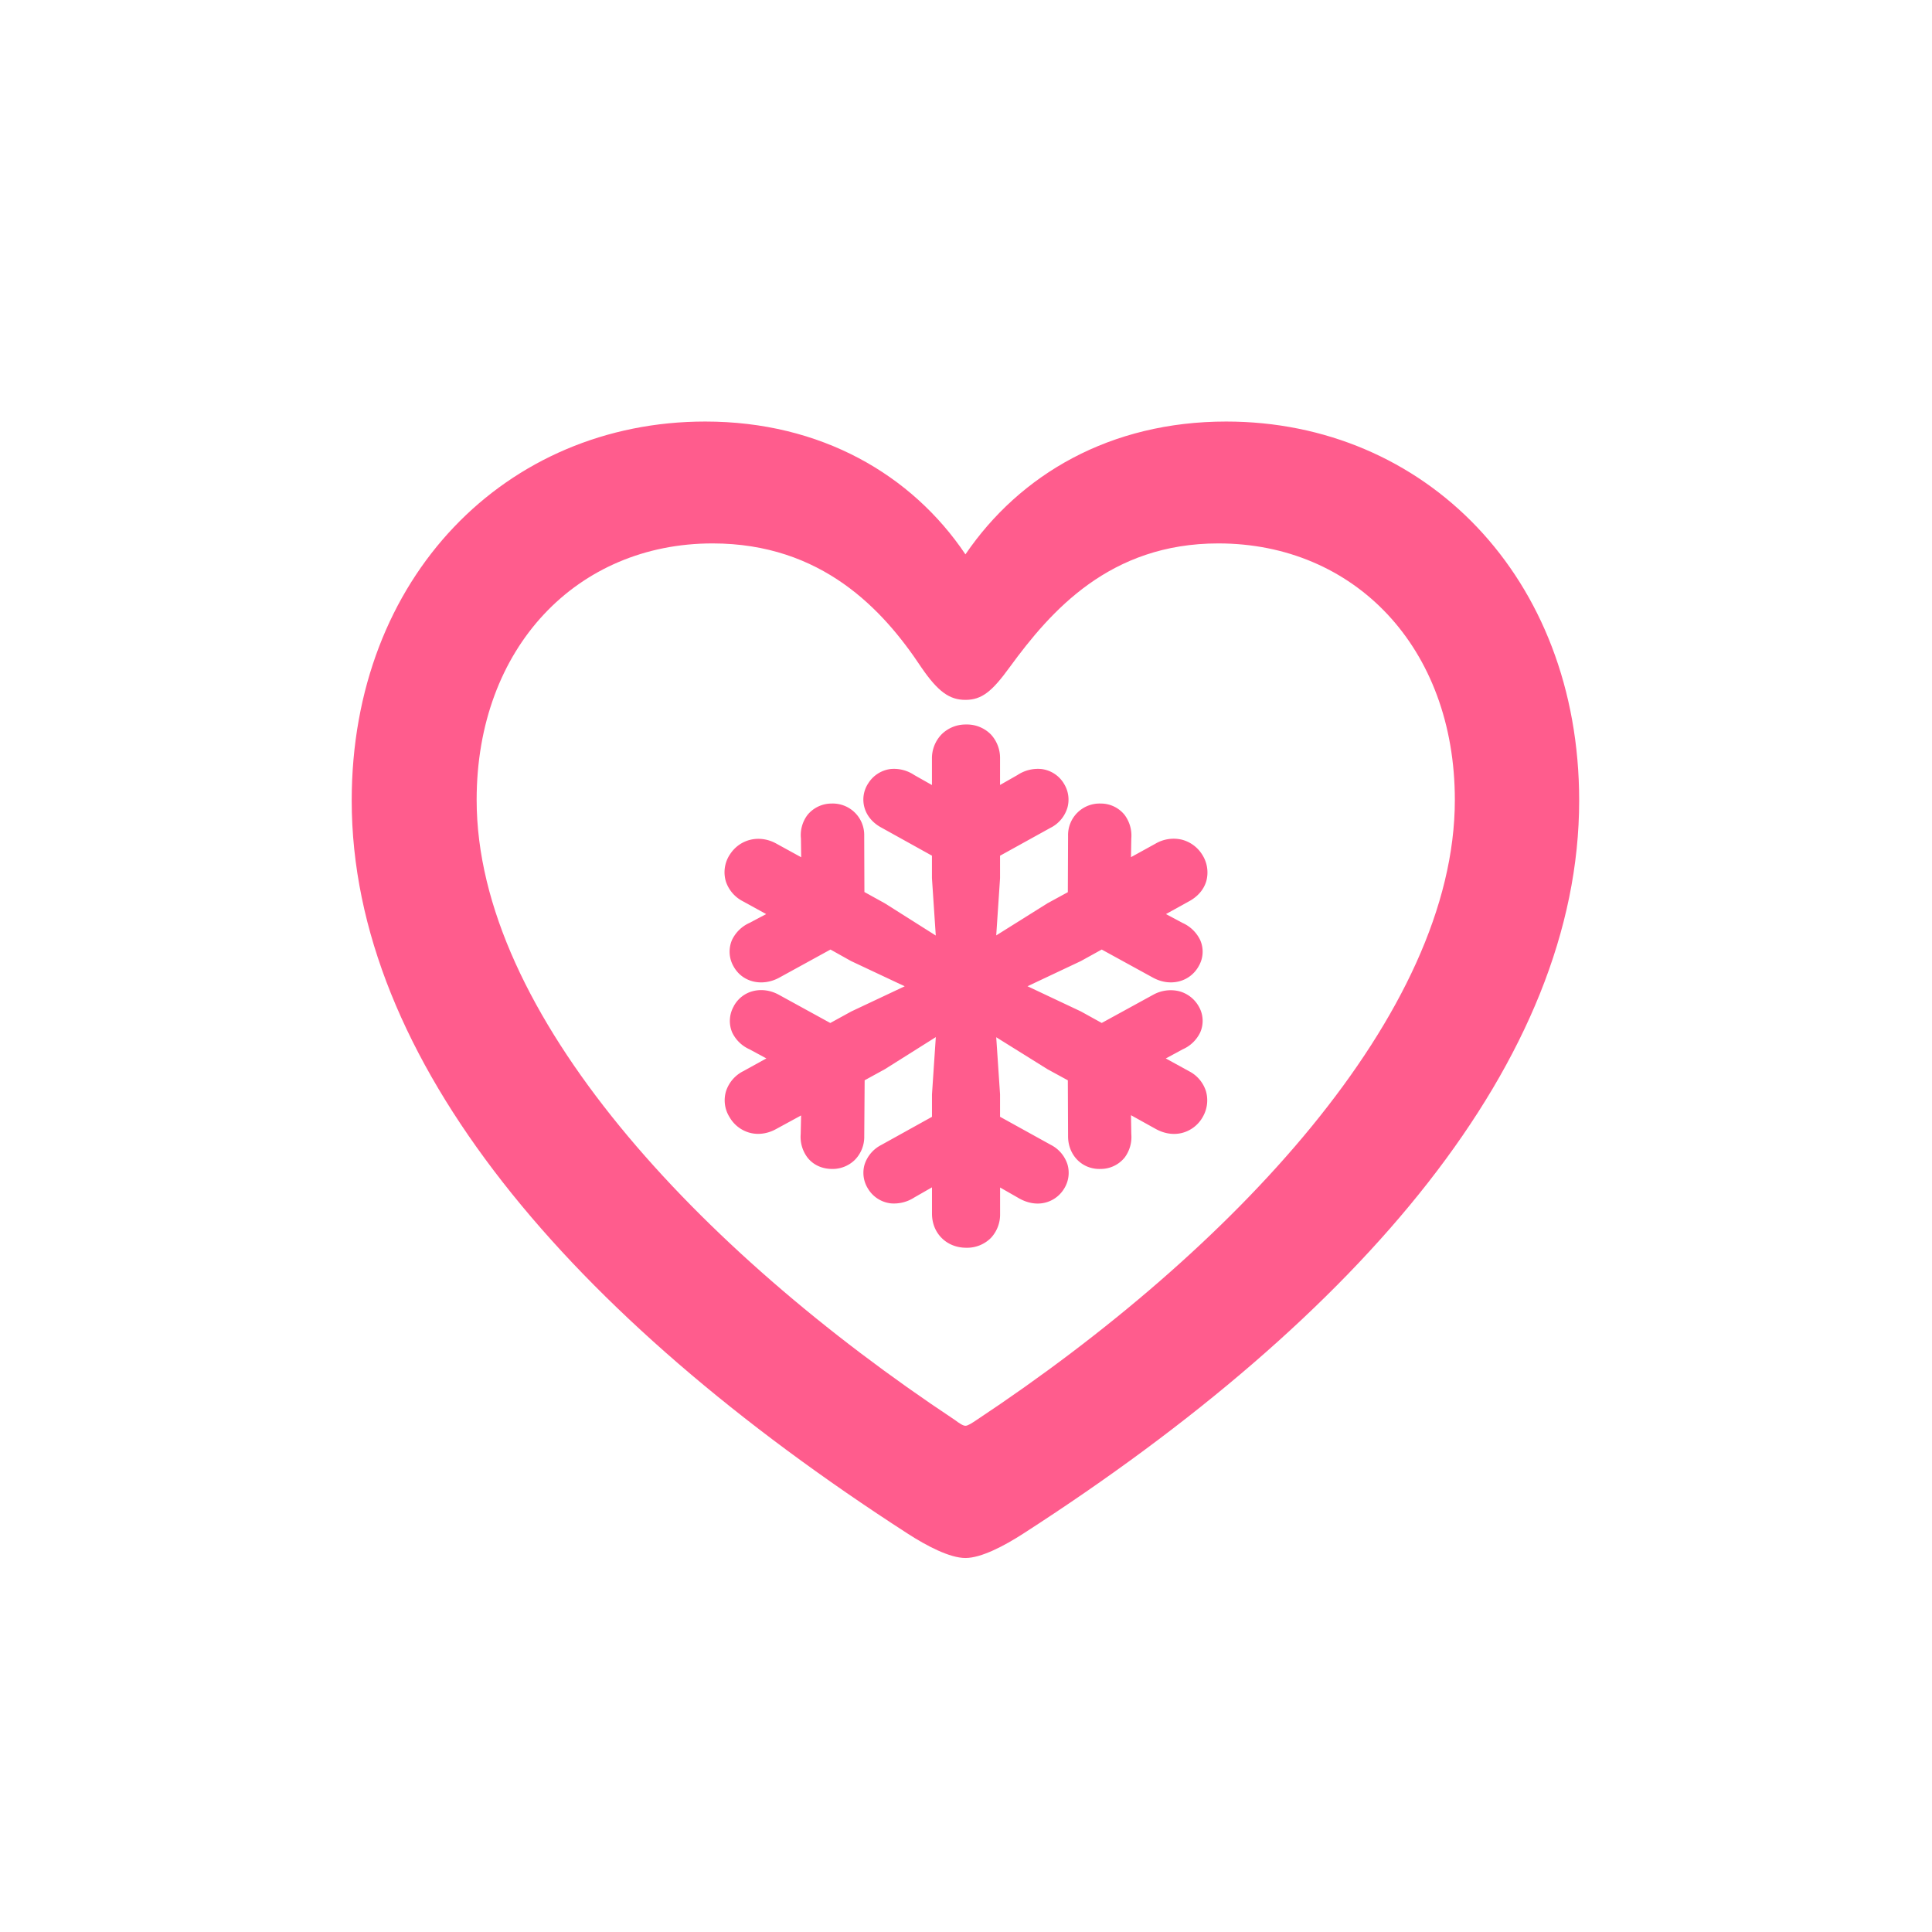 <svg width="48" height="48" fill="none" xmlns="http://www.w3.org/2000/svg"><path d="M8.738 19.89c0 6.433 5.41 12.791 13.817 18.215.467.302 1.04.603 1.431.603.392 0 .964-.301 1.431-.602C33.84 32.68 39.234 26.322 39.234 19.89c0-5.56-3.842-9.417-8.77-9.417-2.877 0-5.122 1.31-6.478 3.3-1.326-1.974-3.586-3.3-6.464-3.3-4.942 0-8.784 3.857-8.784 9.417Zm3.104-.016c0-3.796 2.501-6.373 5.861-6.373 2.712 0 4.234 1.642 5.183 3.074.422.617.708.813 1.1.813.407 0 .663-.21 1.1-.813 1.024-1.401 2.486-3.074 5.183-3.074 3.375 0 5.876 2.577 5.876 6.373 0 5.304-5.514 11.18-11.873 15.399-.135.09-.226.15-.286.15-.06 0-.15-.06-.271-.15-6.358-4.219-11.873-10.095-11.873-15.399Z" fill="#FF5C8D"/><path fill-rule="evenodd" clip-rule="evenodd" d="m26.119 28.45-1.273-.704v-.558l-.095-1.418 1.273.794.506.276.006 1.392c0 .47.353.831.819.81a.765.765 0 0 0 .588-.285.853.853 0 0 0 .164-.58l-.008-.47.607.337c.2.113.426.158.647.107a.824.824 0 0 0 .523-.39l.003-.004.002-.005a.822.822 0 0 0 .081-.64.842.842 0 0 0-.415-.495l-.583-.32.42-.227a.867.867 0 0 0 .435-.42.712.712 0 0 0-.039-.65l-.002-.003-.002-.004a.789.789 0 0 0-.492-.369.895.895 0 0 0-.623.085l-.004.002-1.285.704-.517-.286-1.327-.626 1.327-.626.517-.286 1.28.702h.001c.41.223.9.115 1.127-.286v-.001a.711.711 0 0 0 .038-.651.886.886 0 0 0-.438-.425l-.412-.22.578-.32h.001c.2-.11.358-.278.423-.498a.819.819 0 0 0-.09-.64l-.004-.007-.004-.006a.844.844 0 0 0-.515-.379.891.891 0 0 0-.65.101l-.608.335.008-.467a.857.857 0 0 0-.167-.583.754.754 0 0 0-.592-.282.783.783 0 0 0-.812.803v.001l-.006 1.398-.506.276-1.273.798.095-1.422v-.558l1.273-.704h.002a.824.824 0 0 0 .4-.494.748.748 0 0 0-.093-.6l-.001-.003-.002-.003a.76.76 0 0 0-.552-.35.918.918 0 0 0-.595.15l-.432.246v-.65a.862.862 0 0 0-.226-.603.834.834 0 0 0-.617-.249.846.846 0 0 0-.61.245.854.854 0 0 0-.239.608v.651l-.439-.248a.904.904 0 0 0-.59-.15.769.769 0 0 0-.547.345l-.001.003-.002.002a.732.732 0 0 0-.097.61c.06.21.21.38.41.49l1.266.703v.559l.095 1.425-1.265-.8-.508-.281-.005-1.394a.782.782 0 0 0-.813-.804h-.006a.771.771 0 0 0-.59.283.832.832 0 0 0-.163.584l.006.467-.612-.336c-.414-.234-.913-.124-1.165.277l-.003.003-.002.004a.8.8 0 0 0-.089.654.855.855 0 0 0 .419.49l.582.32-.416.22a.88.88 0 0 0-.432.422.734.734 0 0 0 .034.651l.002.003.002.004c.223.404.718.502 1.125.285l.002-.001 1.281-.703.511.286 1.333.627-1.326.625-.523.287-1.281-.703c-.407-.222-.895-.117-1.116.283L18.23 25l-.001.003a.734.734 0 0 0-.039.646.868.868 0 0 0 .43.42l.42.227-.58.32a.853.853 0 0 0-.422.494.784.784 0 0 0 .088.646.828.828 0 0 0 .532.395c.22.049.443.003.635-.106l.61-.332-.01.464a.853.853 0 0 0 .17.584c.143.181.356.277.597.281a.79.79 0 0 0 .575-.222.812.812 0 0 0 .237-.587v-.001l.01-1.393.502-.275 1.266-.797-.095 1.421v.559l-1.265.702a.832.832 0 0 0-.411.487.739.739 0 0 0 .095.61l.003.005.002.004a.764.764 0 0 0 .55.342.926.926 0 0 0 .586-.146l.44-.252v.654c0 .229.08.444.24.604.159.16.376.243.61.243a.837.837 0 0 0 .614-.244.852.852 0 0 0 .228-.603v-.65l.434.248c.172.105.376.17.589.146a.766.766 0 0 0 .553-.342l.002-.004.003-.004a.743.743 0 0 0 .096-.608.83.83 0 0 0-.402-.488l-.002-.001Z" fill="#FF5C8D"/></svg>